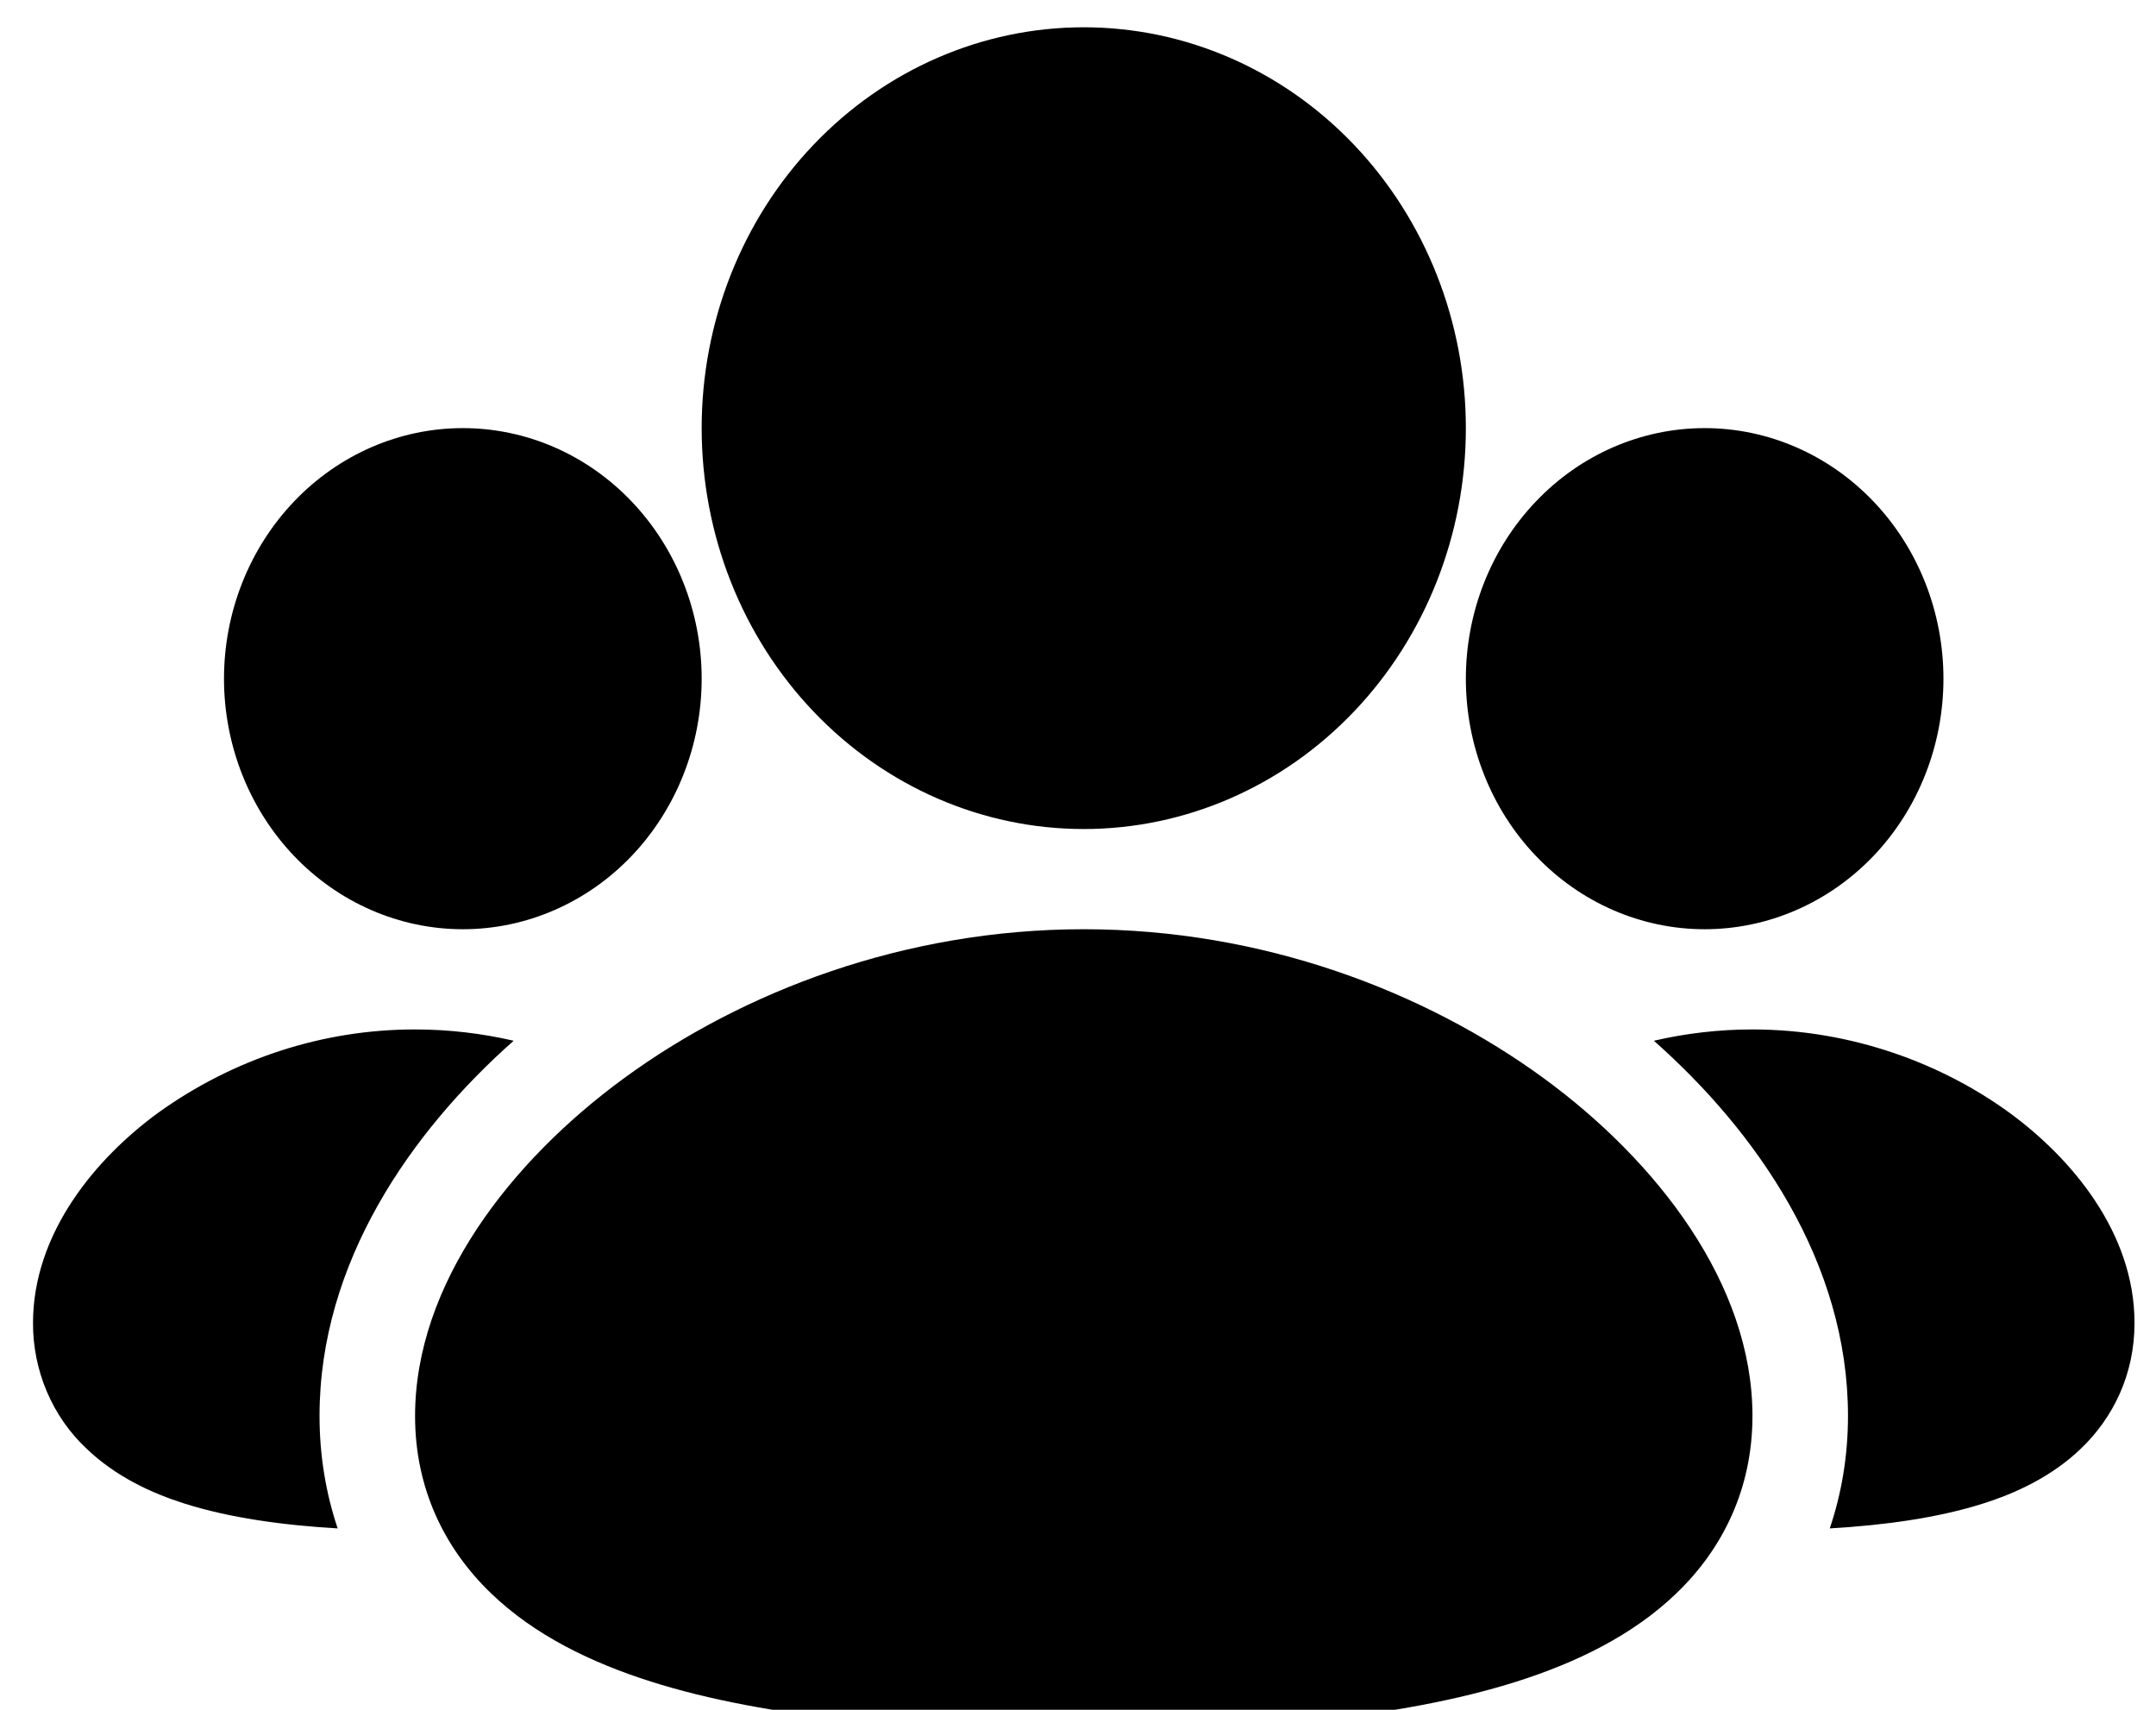 <svg width="29" height="23" viewBox="0 0 29 23" fill="none" xmlns="http://www.w3.org/2000/svg">
<path d="M14.577 12.5C16.984 12.5 19.164 13.335 20.764 14.504C22.284 15.616 23.572 17.269 23.572 19.047C23.572 20.023 23.175 20.832 22.549 21.433C21.96 22.001 21.192 22.369 20.401 22.62C18.819 23.122 16.736 23.284 14.577 23.284C12.419 23.284 10.336 23.122 8.754 22.62C7.963 22.369 7.194 22.001 6.605 21.433C5.981 20.833 5.583 20.025 5.583 19.049C5.583 17.27 6.871 15.618 8.391 14.506C9.99 13.335 12.171 12.5 14.577 12.5ZM23.572 13.848C24.913 13.848 26.131 14.313 27.032 14.971C27.854 15.573 28.711 16.575 28.711 17.796C28.711 18.493 28.422 19.072 27.992 19.485C27.598 19.864 27.113 20.087 26.669 20.227C26.066 20.418 25.352 20.517 24.612 20.56C24.769 20.095 24.857 19.589 24.857 19.047C24.857 16.978 23.624 15.22 22.246 14C22.681 13.899 23.126 13.848 23.572 13.848ZM5.583 13.848C6.042 13.848 6.486 13.902 6.909 14C5.532 15.22 4.298 16.978 4.298 19.047C4.298 19.589 4.386 20.095 4.542 20.56C3.802 20.517 3.09 20.418 2.485 20.227C2.042 20.087 1.556 19.864 1.162 19.485C0.936 19.273 0.755 19.013 0.631 18.722C0.507 18.431 0.443 18.116 0.444 17.798C0.444 16.578 1.299 15.575 2.123 14.972C3.142 14.239 4.348 13.847 5.583 13.848ZM22.929 5.759C23.781 5.759 24.598 6.114 25.201 6.747C25.803 7.379 26.141 8.236 26.141 9.13C26.141 10.023 25.803 10.881 25.201 11.513C24.598 12.145 23.781 12.5 22.929 12.5C22.077 12.5 21.26 12.145 20.658 11.513C20.055 10.881 19.717 10.023 19.717 9.13C19.717 8.236 20.055 7.379 20.658 6.747C21.26 6.114 22.077 5.759 22.929 5.759ZM6.226 5.759C7.078 5.759 7.895 6.114 8.497 6.747C9.099 7.379 9.438 8.236 9.438 9.13C9.438 10.023 9.099 10.881 8.497 11.513C7.895 12.145 7.078 12.5 6.226 12.5C5.374 12.5 4.557 12.145 3.954 11.513C3.352 10.881 3.013 10.023 3.013 9.13C3.013 8.236 3.352 7.379 3.954 6.747C4.557 6.114 5.374 5.759 6.226 5.759ZM14.577 0.367C15.941 0.367 17.248 0.935 18.212 1.947C19.175 2.958 19.717 4.329 19.717 5.759C19.717 7.19 19.175 8.561 18.212 9.572C17.248 10.584 15.941 11.152 14.577 11.152C13.214 11.152 11.907 10.584 10.943 9.572C9.979 8.561 9.438 7.19 9.438 5.759C9.438 4.329 9.979 2.958 10.943 1.947C11.907 0.935 13.214 0.367 14.577 0.367Z" fill="currentColor"/>
</svg>
